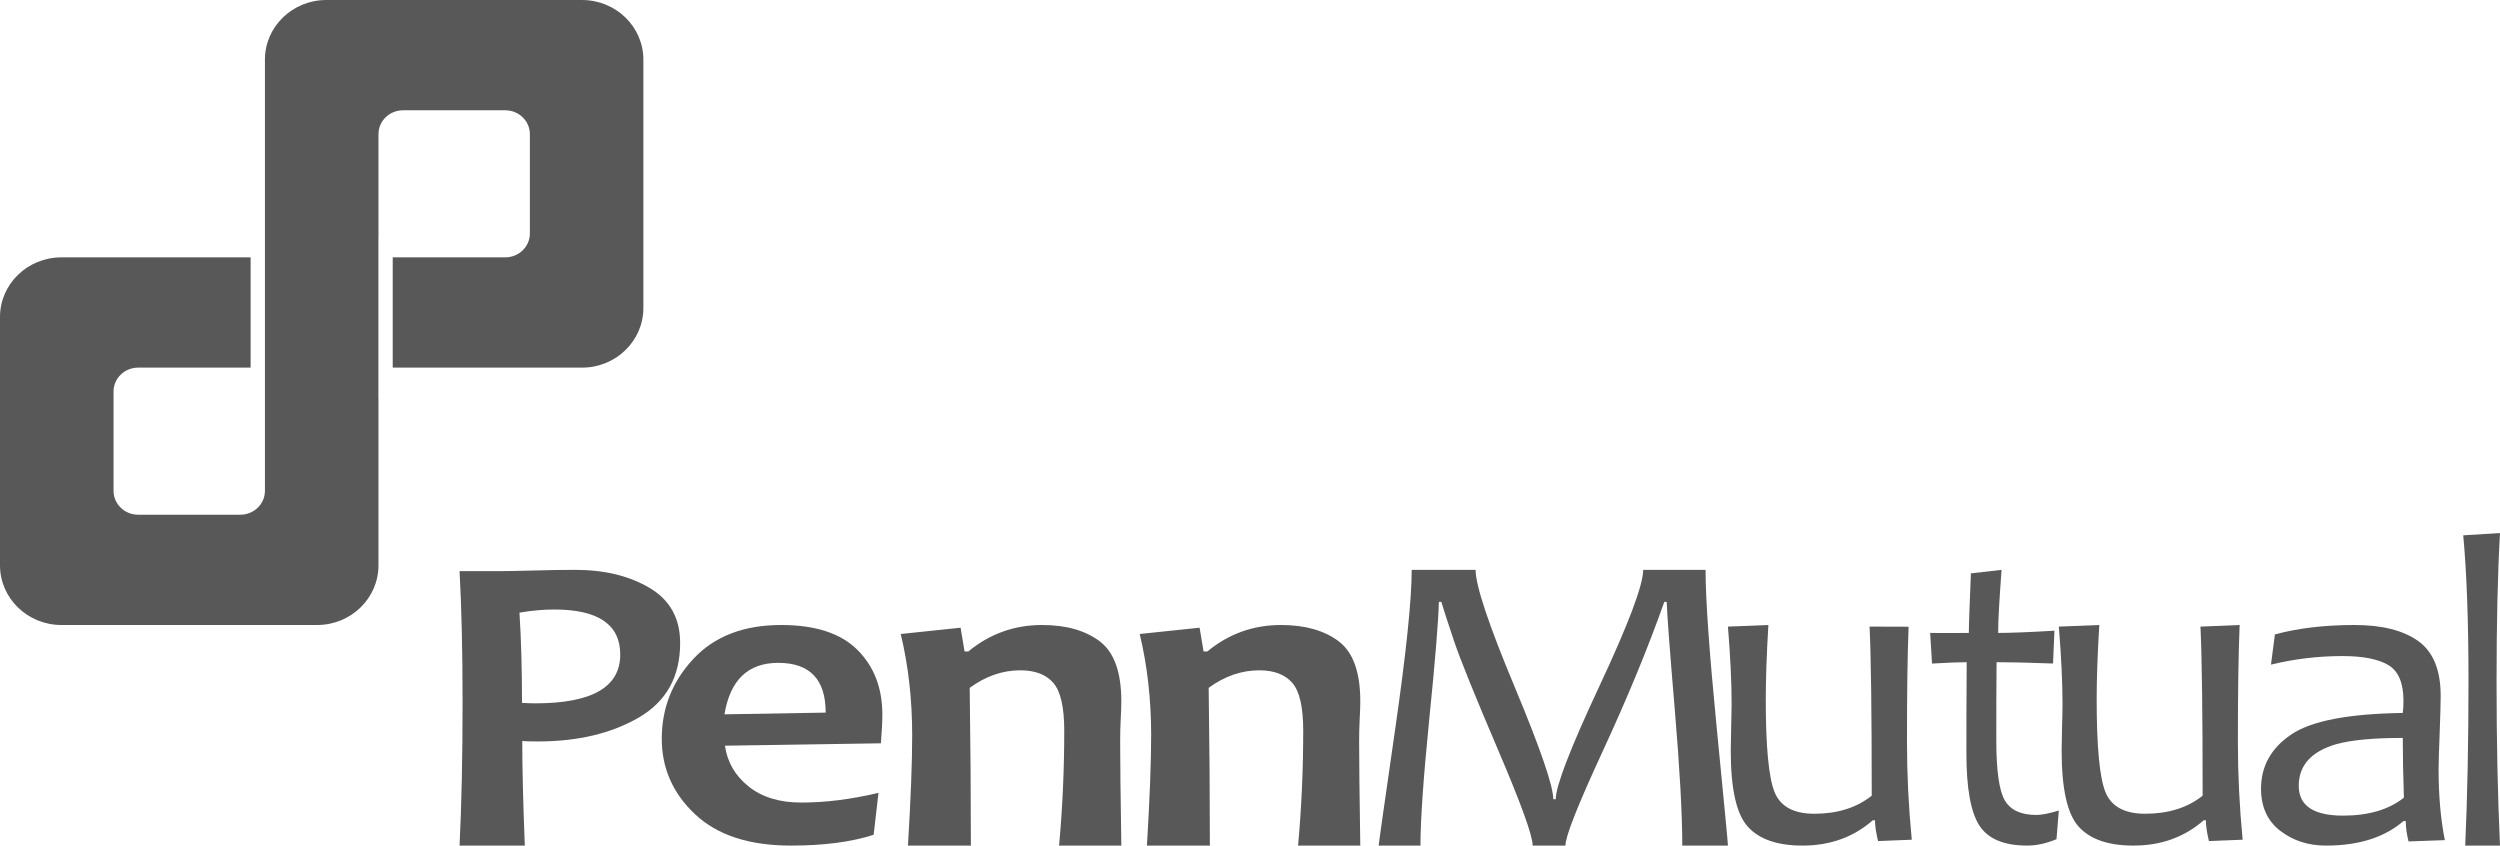 <?xml version="1.0" encoding="UTF-8"?>
<svg width="136px" height="46px" viewBox="0 0 136 46" version="1.1" xmlns="http://www.w3.org/2000/svg" xmlns:xlink="http://www.w3.org/1999/xlink">
    <!-- Generator: Sketch 54.1 (76490) - https://sketchapp.com -->
    <title>logo penn</title>
    <desc>Created with Sketch.</desc>
    <g id="Symbols" stroke="none" stroke-width="1" fill="none" fill-rule="evenodd">
        <g id="Logo-/-Penn" transform="translate(-3, -16)" fill="#585858">
            <g id="logo-penn" transform="translate(3, 16)">
                <path d="M31.66,0 L17.754,0 C15.908,0 14.412,1.453 14.412,3.246 L14.412,26.702 C14.412,27.418 13.814,28 13.074,28 L7.513,28 C6.776,28 6.177,27.418 6.177,26.702 L6.177,21.297 C6.177,20.582 6.776,19.999 7.513,19.999 L13.634,19.999 L13.634,14 L3.34,14 C1.496,14 0,15.453 0,17.244 L0,30.754 C0,32.547 1.496,34 3.34,34 L17.248,34 C19.092,34 20.589,32.547 20.589,30.754 L20.589,21.673 L20.585,21.673 L20.585,12.967 L20.589,12.967 L20.589,7.298 C20.589,6.58 21.186,6 21.926,6 L27.488,6 C28.226,6 28.825,6.58 28.825,7.298 L28.825,12.702 C28.825,13.418 28.226,14 27.488,14 L21.364,14 L21.364,19.999 L31.66,19.999 C33.506,19.999 35,18.546 35,16.754 L35,3.246 C35,1.453 33.506,0 31.66,0" id="Fill-1"></path>
                <path d="M37,34.98 C37,36.807 36.253,38.157 34.758,39.029 C33.262,39.9 31.43,40.335 29.257,40.335 C28.86,40.335 28.579,40.328 28.411,40.313 C28.411,41.75 28.457,43.646 28.549,46 L25,46 C25.109,43.792 25.164,41.188 25.164,38.192 C25.164,35.439 25.109,33.066 25,31.071 L27.198,31.071 C27.508,31.071 28.108,31.059 28.992,31.036 C29.875,31.012 30.641,31 31.291,31 C32.89,31 34.242,31.33 35.346,31.987 C36.45,32.644 37,33.642 37,34.98 M33.741,35.61 C33.741,33.975 32.545,33.157 30.154,33.157 C29.556,33.157 28.925,33.214 28.259,33.328 C28.351,34.773 28.397,36.41 28.397,38.237 C28.607,38.252 28.852,38.261 29.131,38.261 C32.205,38.261 33.741,37.377 33.741,35.61" id="Fill-3"></path>
                <path d="M48,38.871 C48,39.271 47.974,39.793 47.921,40.436 L39.438,40.566 C39.562,41.452 39.987,42.189 40.716,42.777 C41.445,43.365 42.401,43.659 43.587,43.659 C44.905,43.659 46.306,43.484 47.79,43.131 L47.526,45.412 C46.313,45.805 44.812,46 43.022,46 C40.754,46 39.019,45.432 37.811,44.295 C36.603,43.159 36,41.789 36,40.189 C36,38.519 36.574,37.069 37.72,35.842 C38.864,34.614 40.458,34 42.495,34 C44.356,34 45.739,34.451 46.644,35.353 C47.549,36.255 48,37.429 48,38.871 L48,38.871 Z M44.917,38.766 C44.917,36.961 44.056,36.059 42.336,36.059 C40.694,36.059 39.719,36.993 39.412,38.859 L44.917,38.766 Z" id="Fill-5"></path>
                <path d="M61,46 L57.614,46 C57.802,43.94 57.895,41.858 57.895,39.75 C57.895,38.473 57.697,37.606 57.302,37.15 C56.908,36.694 56.309,36.465 55.503,36.465 C54.534,36.465 53.618,36.785 52.752,37.419 C52.796,40.592 52.816,43.453 52.816,46 L49.393,46 C49.546,43.453 49.623,41.451 49.623,39.994 C49.623,38.05 49.415,36.215 49,34.489 L52.256,34.147 L52.473,35.44 L52.676,35.44 C53.84,34.481 55.175,34 56.686,34 C57.992,34 59.037,34.295 59.823,34.886 C60.607,35.475 61,36.564 61,38.15 C61,38.386 60.99,38.703 60.968,39.097 C60.947,39.491 60.937,39.897 60.937,40.311 C60.937,41.409 60.958,43.306 61,46" id="Fill-7"></path>
                <path d="M74,46 L70.615,46 C70.802,43.94 70.895,41.858 70.895,39.75 C70.895,38.473 70.699,37.606 70.302,37.15 C69.908,36.694 69.309,36.465 68.503,36.465 C67.534,36.465 66.618,36.785 65.752,37.419 C65.796,40.592 65.817,43.453 65.817,46 L62.393,46 C62.546,43.453 62.623,41.451 62.623,39.994 C62.623,38.05 62.415,36.215 62,34.489 L65.258,34.147 L65.474,35.44 L65.678,35.44 C66.84,34.481 68.175,34 69.686,34 C70.992,34 72.039,34.295 72.823,34.886 C73.607,35.475 74,36.564 74,38.15 C74,38.386 73.99,38.703 73.968,39.097 C73.947,39.491 73.937,39.897 73.937,40.311 C73.937,41.409 73.958,43.306 74,46" id="Fill-9"></path>
                <path d="M94,46 L91.516,46 C91.516,44.288 91.378,41.811 91.105,38.569 C90.832,35.328 90.687,33.385 90.669,32.741 L90.538,32.741 C89.657,35.236 88.54,37.945 87.188,40.867 C85.835,43.791 85.159,45.5 85.159,46 L83.377,46 C83.377,45.462 82.747,43.722 81.487,40.775 C80.228,37.831 79.43,35.858 79.096,34.859 C78.761,33.862 78.531,33.155 78.408,32.741 L78.275,32.741 C78.249,33.792 78.077,35.916 77.753,39.11 C77.434,42.307 77.273,44.602 77.273,46 L75,46 C75,45.923 75.299,43.809 75.899,39.659 C76.497,35.507 76.796,32.621 76.796,31 L80.272,31 C80.272,31.845 80.975,33.958 82.385,37.337 C83.796,40.717 84.499,42.763 84.499,43.477 L84.632,43.477 C84.632,42.763 85.424,40.709 87.01,37.32 C88.597,33.929 89.389,31.823 89.389,31 L92.783,31 C92.783,32.621 92.987,35.494 93.392,39.618 C93.796,43.743 94,45.869 94,46" id="Fill-11"></path>
                <path d="M104,45.68 L102.165,45.754 C102.057,45.295 102,44.919 102,44.623 L101.88,44.623 C100.832,45.542 99.558,46 98.059,46 C96.694,46 95.702,45.658 95.082,44.973 C94.461,44.291 94.153,42.914 94.153,40.841 C94.153,40.547 94.161,40.108 94.176,39.527 C94.192,38.945 94.2,38.55 94.2,38.336 C94.2,37.133 94.133,35.716 94,34.087 L96.2,34 C96.106,35.581 96.058,36.932 96.058,38.052 C96.058,40.632 96.219,42.313 96.538,43.095 C96.858,43.876 97.578,44.268 98.697,44.268 C99.961,44.268 101.001,43.94 101.822,43.285 C101.822,38.733 101.783,35.666 101.704,34.087 L103.828,34.093 C103.765,35.632 103.74,37.668 103.74,40.386 C103.74,42.131 103.827,43.895 104,45.68" id="Fill-13"></path>
                <path d="M112,44.094 L111.873,45.652 C111.313,45.884 110.785,46 110.29,46 C109.013,46 108.141,45.633 107.674,44.903 C107.205,44.173 106.972,42.864 106.972,40.979 C106.972,39.758 106.973,37.988 106.988,36.023 C106.591,36.023 105.875,36.051 105.103,36.098 L105,34.429 C105.688,34.446 106.574,34.431 107.105,34.431 C107.105,33.951 107.146,32.989 107.217,31.191 L108.885,31 C108.764,32.677 108.699,33.703 108.699,34.431 C109.394,34.431 110.415,34.39 111.761,34.31 L111.686,36.095 C110.411,36.048 109.387,36.023 108.614,36.023 C108.6,37.23 108.599,38.763 108.599,40.272 C108.599,41.917 108.753,43.007 109.06,43.538 C109.369,44.068 109.942,44.334 110.778,44.334 C111.054,44.334 111.462,44.254 112,44.094" id="Fill-15"></path>
                <path d="M122,45.68 L120.165,45.754 C120.055,45.295 120,44.919 120,44.623 L119.882,44.623 C118.832,45.542 117.558,46 116.059,46 C114.694,46 113.702,45.658 113.082,44.973 C112.463,44.291 112.153,42.914 112.153,40.841 C112.153,40.547 112.161,40.108 112.176,39.527 C112.194,38.945 112.201,38.55 112.201,38.336 C112.201,37.133 112.133,35.716 112,34.087 L114.202,34 C114.106,35.581 114.059,36.932 114.059,38.052 C114.059,40.632 114.219,42.313 114.539,43.095 C114.858,43.876 115.578,44.268 116.699,44.268 C117.961,44.268 119.003,43.94 119.823,43.285 C119.823,38.733 119.783,35.666 119.704,34.087 L121.836,34 C121.771,35.539 121.741,37.668 121.741,40.386 C121.741,42.131 121.827,43.895 122,45.68" id="Fill-17"></path>
                <path d="M133,45.703 L131.026,45.774 C130.924,45.385 130.874,45.016 130.874,44.665 L130.749,44.665 C129.718,45.556 128.313,46 126.536,46 C125.572,46 124.741,45.732 124.045,45.196 C123.349,44.661 123,43.896 123,42.906 C123,41.682 123.546,40.701 124.637,39.96 C125.726,39.217 127.752,38.826 130.711,38.785 C130.736,38.595 130.749,38.377 130.749,38.131 C130.749,37.155 130.473,36.504 129.925,36.179 C129.375,35.853 128.543,35.69 127.427,35.69 C126.111,35.69 124.816,35.845 123.541,36.155 L123.755,34.512 C125.014,34.171 126.46,34 128.094,34 C129.586,34 130.739,34.293 131.554,34.875 C132.367,35.459 132.773,36.453 132.773,37.857 C132.773,38.231 132.755,38.907 132.717,39.888 C132.679,40.867 132.659,41.52 132.659,41.844 C132.659,43.289 132.773,44.575 133,45.703 M130.772,43.393 C130.731,42.186 130.711,41.104 130.711,40.143 C129.134,40.143 127.934,40.254 127.113,40.477 C125.738,40.874 125.052,41.63 125.052,42.75 C125.052,43.829 125.856,44.37 127.465,44.37 C128.851,44.37 129.951,44.044 130.772,43.393" id="Fill-19"></path>
                <path d="M136,46 L134.108,46 C134.227,43.36 134.286,40.377 134.286,37.05 C134.286,33.819 134.191,31.177 134,29.121 L136,29 C135.875,31.177 135.813,33.86 135.813,37.05 C135.813,40.338 135.875,43.32 136,46" id="Fill-21"></path>
            </g>
        </g>
    </g>
</svg>